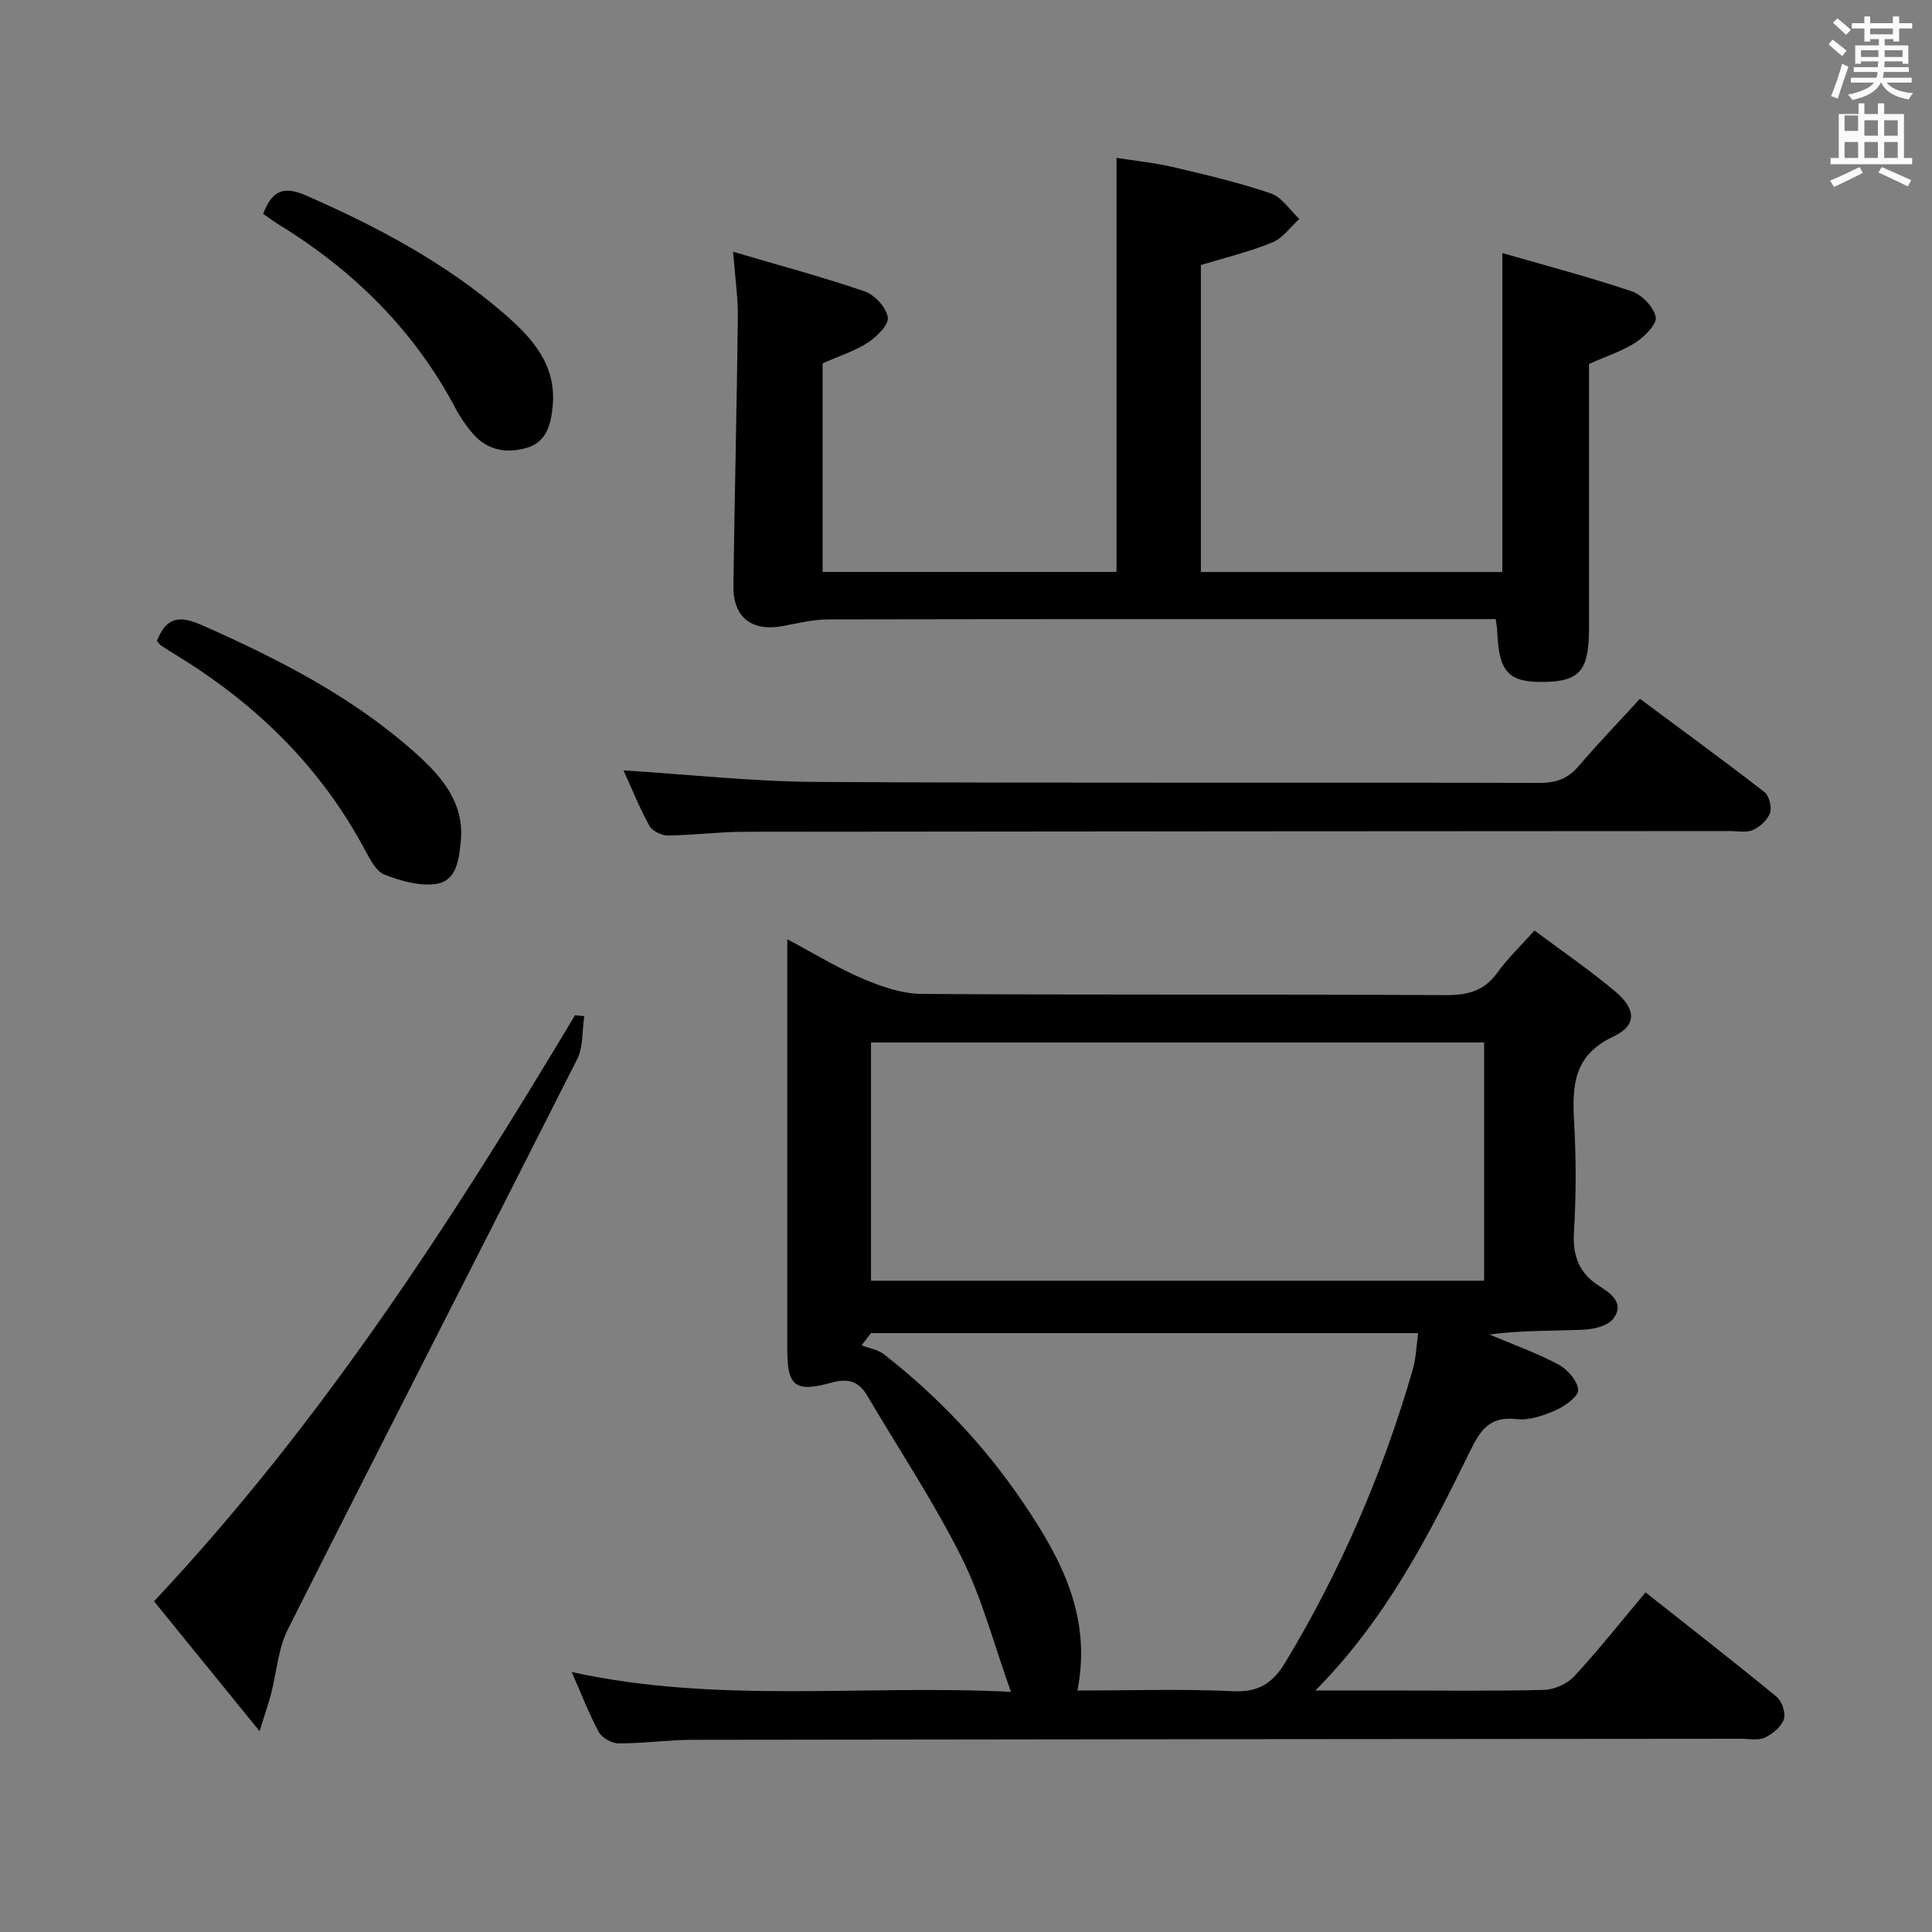 <svg enable-background="new 0 0 400 400" viewBox="0 0 400 400" xmlns="http://www.w3.org/2000/svg"><rect x="0" y="0" width="400" height="400" fill="#808080" stroke="none"/><path d="m378.6 9.2.8-1c.9.7 1.9 1.4 2.9 2.3l-.9 1.1c-1.1-.9-2-1.7-2.8-2.4zm.5 10.7c.9-2.1 1.6-4.3 2.3-6.7.4.2.8.4 1.3.6-.7 2.1-1.5 4.3-2.2 6.6zm.4-15.2.9-.9c1 .8 2 1.6 2.8 2.4l-1 1c-1-.9-1.9-1.8-2.7-2.5zm12.5-1.3h1.2v1.4h2.7v1.1h-2.7v2.7h-1.2v-.5h-1.8v1.3h4.9v3.8h-1.2v-.5h-3.7c0 .4-.1.9-.1 1.2h5.1v1h-5.2c0 .5-.1.9-.2 1.2h6v1h-5.2c1.1 1.3 2.9 2 5.5 2.2-.4.4-.7.8-.9 1.3-2.9-.5-4.8-1.6-5.7-3.5h-.1c-.8 1.7-2.7 2.9-5.9 3.6-.2-.4-.6-.8-.9-1.1 2.8-.6 4.6-1.4 5.4-2.5h-4.8v-1h5.3c.1-.3.2-.7.2-1.2h-4.9v-1h5c0-.4 0-.8.1-1.2h-3.6v.5h-1.2v-3.8h4.9v-1.3h-1.8v.5h-1.2v-2.7h-2.6v-1.1h2.6v-1.4h1.2v1.4h4.7v-1.4zm-6.7 8.4h3.6c0-.4 0-.9 0-1.4h-3.6zm1.9-4.7h4.7v-1.2h-4.7zm6.7 3.3h-3.7v1.4h3.7z" fill="#fafbfa"/><path d="m384.7 21.4h1.3v2.2h2.8v-2.2h1.3v2.2h4.1v9.1h1.7v1.3h-16.9v-1.3h1.7v-9.1h4.1v-2.2zm.3 13.2.7 1.2c-1.8.9-3.8 1.9-6 2.9-.2-.4-.5-.8-.8-1.3 2.4-1 4.4-2 6.1-2.8zm-3.1-7.5h2.8v-3.2h-2.8v4.2zm0 5.6h2.8v-3.3h-2.8zm4.1-4.6h2.8v-3.2h-2.8zm0 4.6h2.8v-3.3h-2.8zm3.6 1.9c2.1.9 4.1 1.8 6.1 2.7l-.7 1.3c-2.2-1.1-4.2-2-6.1-2.9zm3.3-9.7h-2.8v3.2h2.8zm-2.8 7.8h2.8v-3.3h-2.8z" fill="#fafbfa"/><g fill="#010000"><path d="m118.37 346.18c30.43 6.65 60.29 2.54 90.94 4.1-3.53-9.83-5.97-19.33-10.26-27.9-5.77-11.54-12.98-22.35-19.54-33.5-1.78-3.02-4.08-3.53-7.43-2.6-7.41 2.06-9.08.69-9.08-6.75-.01-27.99 0-55.97 0-85.07 5.59 2.97 10.47 5.98 15.68 8.19 3.84 1.63 8.11 3.11 12.2 3.13 36.16.24 72.31.05 108.47.25 4.55.02 7.93-.86 10.66-4.65 2.12-2.95 4.8-5.49 7.69-8.73 5.61 4.2 11.35 8.13 16.66 12.57 4.42 3.69 4.6 7.07-.37 9.41-8.17 3.85-8.51 10.06-8.09 17.51.43 7.64.44 15.35-.03 22.98-.31 5.04 1.15 8.58 5.35 11.21 2.49 1.56 5.15 3.65 2.79 6.7-1.16 1.5-4.05 2.18-6.2 2.27-6.42.29-12.85.1-19.44.99 4.78 2.03 9.71 3.78 14.27 6.21 1.88 1 3.97 3.37 4.11 5.26.1 1.31-2.73 3.36-4.64 4.2-2.53 1.12-5.52 2.16-8.16 1.85-5.93-.68-7.69 2.76-9.9 7.27-8.41 17.15-17.13 34.17-31.71 48.92h14.89c10.83 0 21.66.15 32.49-.13 2.13-.06 4.78-1.27 6.23-2.83 5.05-5.47 9.69-11.33 14.74-17.36 9.21 7.29 18.27 14.33 27.13 21.61 1.12.92 1.95 3.39 1.51 4.67-.54 1.57-2.35 3.06-3.97 3.81-1.38.64-3.27.22-4.94.22-72.31.06-144.63.1-216.94.22-5.14.01-10.29.75-15.43.74-1.4 0-3.42-1.16-4.09-2.37-2.03-3.77-3.56-7.81-5.59-12.4zm61.96-81.02h126.94c0-16.67 0-32.9 0-49.33-42.48 0-84.63 0-126.94 0zm42.74 84.84c10.99 0 21.65-.36 32.26.15 5.28.25 8.23-1.73 10.77-5.95 11.48-19.04 20.21-39.26 26.38-60.58.71-2.45.78-5.1 1.13-7.61-38.08 0-75.69 0-113.29 0-.64.84-1.29 1.69-1.93 2.53 1.57.61 3.4.88 4.66 1.88 11.23 8.77 20.95 19.06 28.9 30.85 7.73 11.43 14.14 23.41 11.12 38.73z"/><path d="m151.78 52.12c9.86 2.91 18.67 5.26 27.26 8.22 2.07.71 4.45 3.31 4.77 5.35.24 1.53-2.26 4.02-4.11 5.23-2.71 1.77-5.92 2.77-9.39 4.31v43.17h60.85c0-28.24 0-56.49 0-85.72 3.84.61 7.86 1.01 11.75 1.92 6.78 1.59 13.59 3.19 20.17 5.43 2.31.79 3.98 3.47 5.94 5.29-1.84 1.67-3.42 3.98-5.59 4.87-4.7 1.93-9.7 3.12-14.8 4.69v63.55h62.41c0-21.7 0-43.37 0-66.04 8.83 2.55 17.91 4.94 26.78 7.92 2.12.71 4.54 3.23 4.98 5.31.3 1.43-2.24 4.02-4.08 5.23-2.71 1.79-5.93 2.81-9.73 4.51v6.65 48c0 8.73-1.85 11-9.03 11.17-7.71.17-9.67-1.94-9.99-10.75-.02-.49-.13-.98-.31-2.25-1.67 0-3.42 0-5.17 0-44.33 0-88.66-.03-133 .06-3.1.01-6.23.77-9.31 1.36-6.52 1.24-10.43-1.74-10.34-8.37.25-18.48.71-36.95.92-55.42.06-4.11-.56-8.22-.98-13.69z"/><path d="m129.09 159.5c13.45.84 26.64 2.31 39.85 2.39 49.96.28 99.91.07 149.87.2 3.5.01 5.89-.95 8.12-3.57 3.88-4.55 8.04-8.86 12.6-13.84 8.63 6.41 17.29 12.73 25.76 19.29.99.76 1.6 3.11 1.18 4.31-.5 1.46-2.08 2.92-3.55 3.56-1.41.62-3.27.21-4.94.22-67.94.04-135.88.06-203.82.15-5.31.01-10.61.71-15.93.77-1.29.01-3.21-.95-3.8-2.03-2.12-3.91-3.8-8.06-5.34-11.45z"/><path d="m120.97 210.38c-.46 2.99-.19 6.35-1.48 8.92-19.89 39.39-40.06 78.65-59.9 118.06-2.02 4.01-2.31 8.88-3.47 13.33-.53 2.04-1.24 4.04-2.38 7.73-7.78-9.57-14.71-18.1-21.85-26.89 34.56-36.79 61.56-78.56 87.16-121.34.64.06 1.28.12 1.92.19z"/><path d="m32.49 132.7c1.95-4.96 4.64-5.34 9.34-3.26 15.89 7.03 31.25 14.87 44.27 26.54 5.37 4.82 10.13 10.24 9.29 18.37-.39 3.76-.88 8.06-5.16 8.67-3.41.48-7.28-.65-10.61-1.93-1.71-.66-2.96-3.07-3.96-4.94-9.06-17.05-22.27-30.08-38.58-40.14-1.27-.79-2.54-1.58-3.79-2.4-.26-.18-.44-.49-.8-.91z"/><path d="m54.48 44.28c1.92-5.03 4.38-5.79 9-3.76 14.7 6.45 28.76 13.91 40.93 24.45 5.7 4.94 10.82 10.49 10.02 19.07-.36 3.89-1.28 7.5-5.4 8.69-4.01 1.16-8.01.58-10.99-2.79-1.42-1.6-2.68-3.42-3.68-5.31-8.55-16.18-21.04-28.55-36.53-38.06-1.12-.69-2.17-1.48-3.35-2.29z"/></g></svg>
